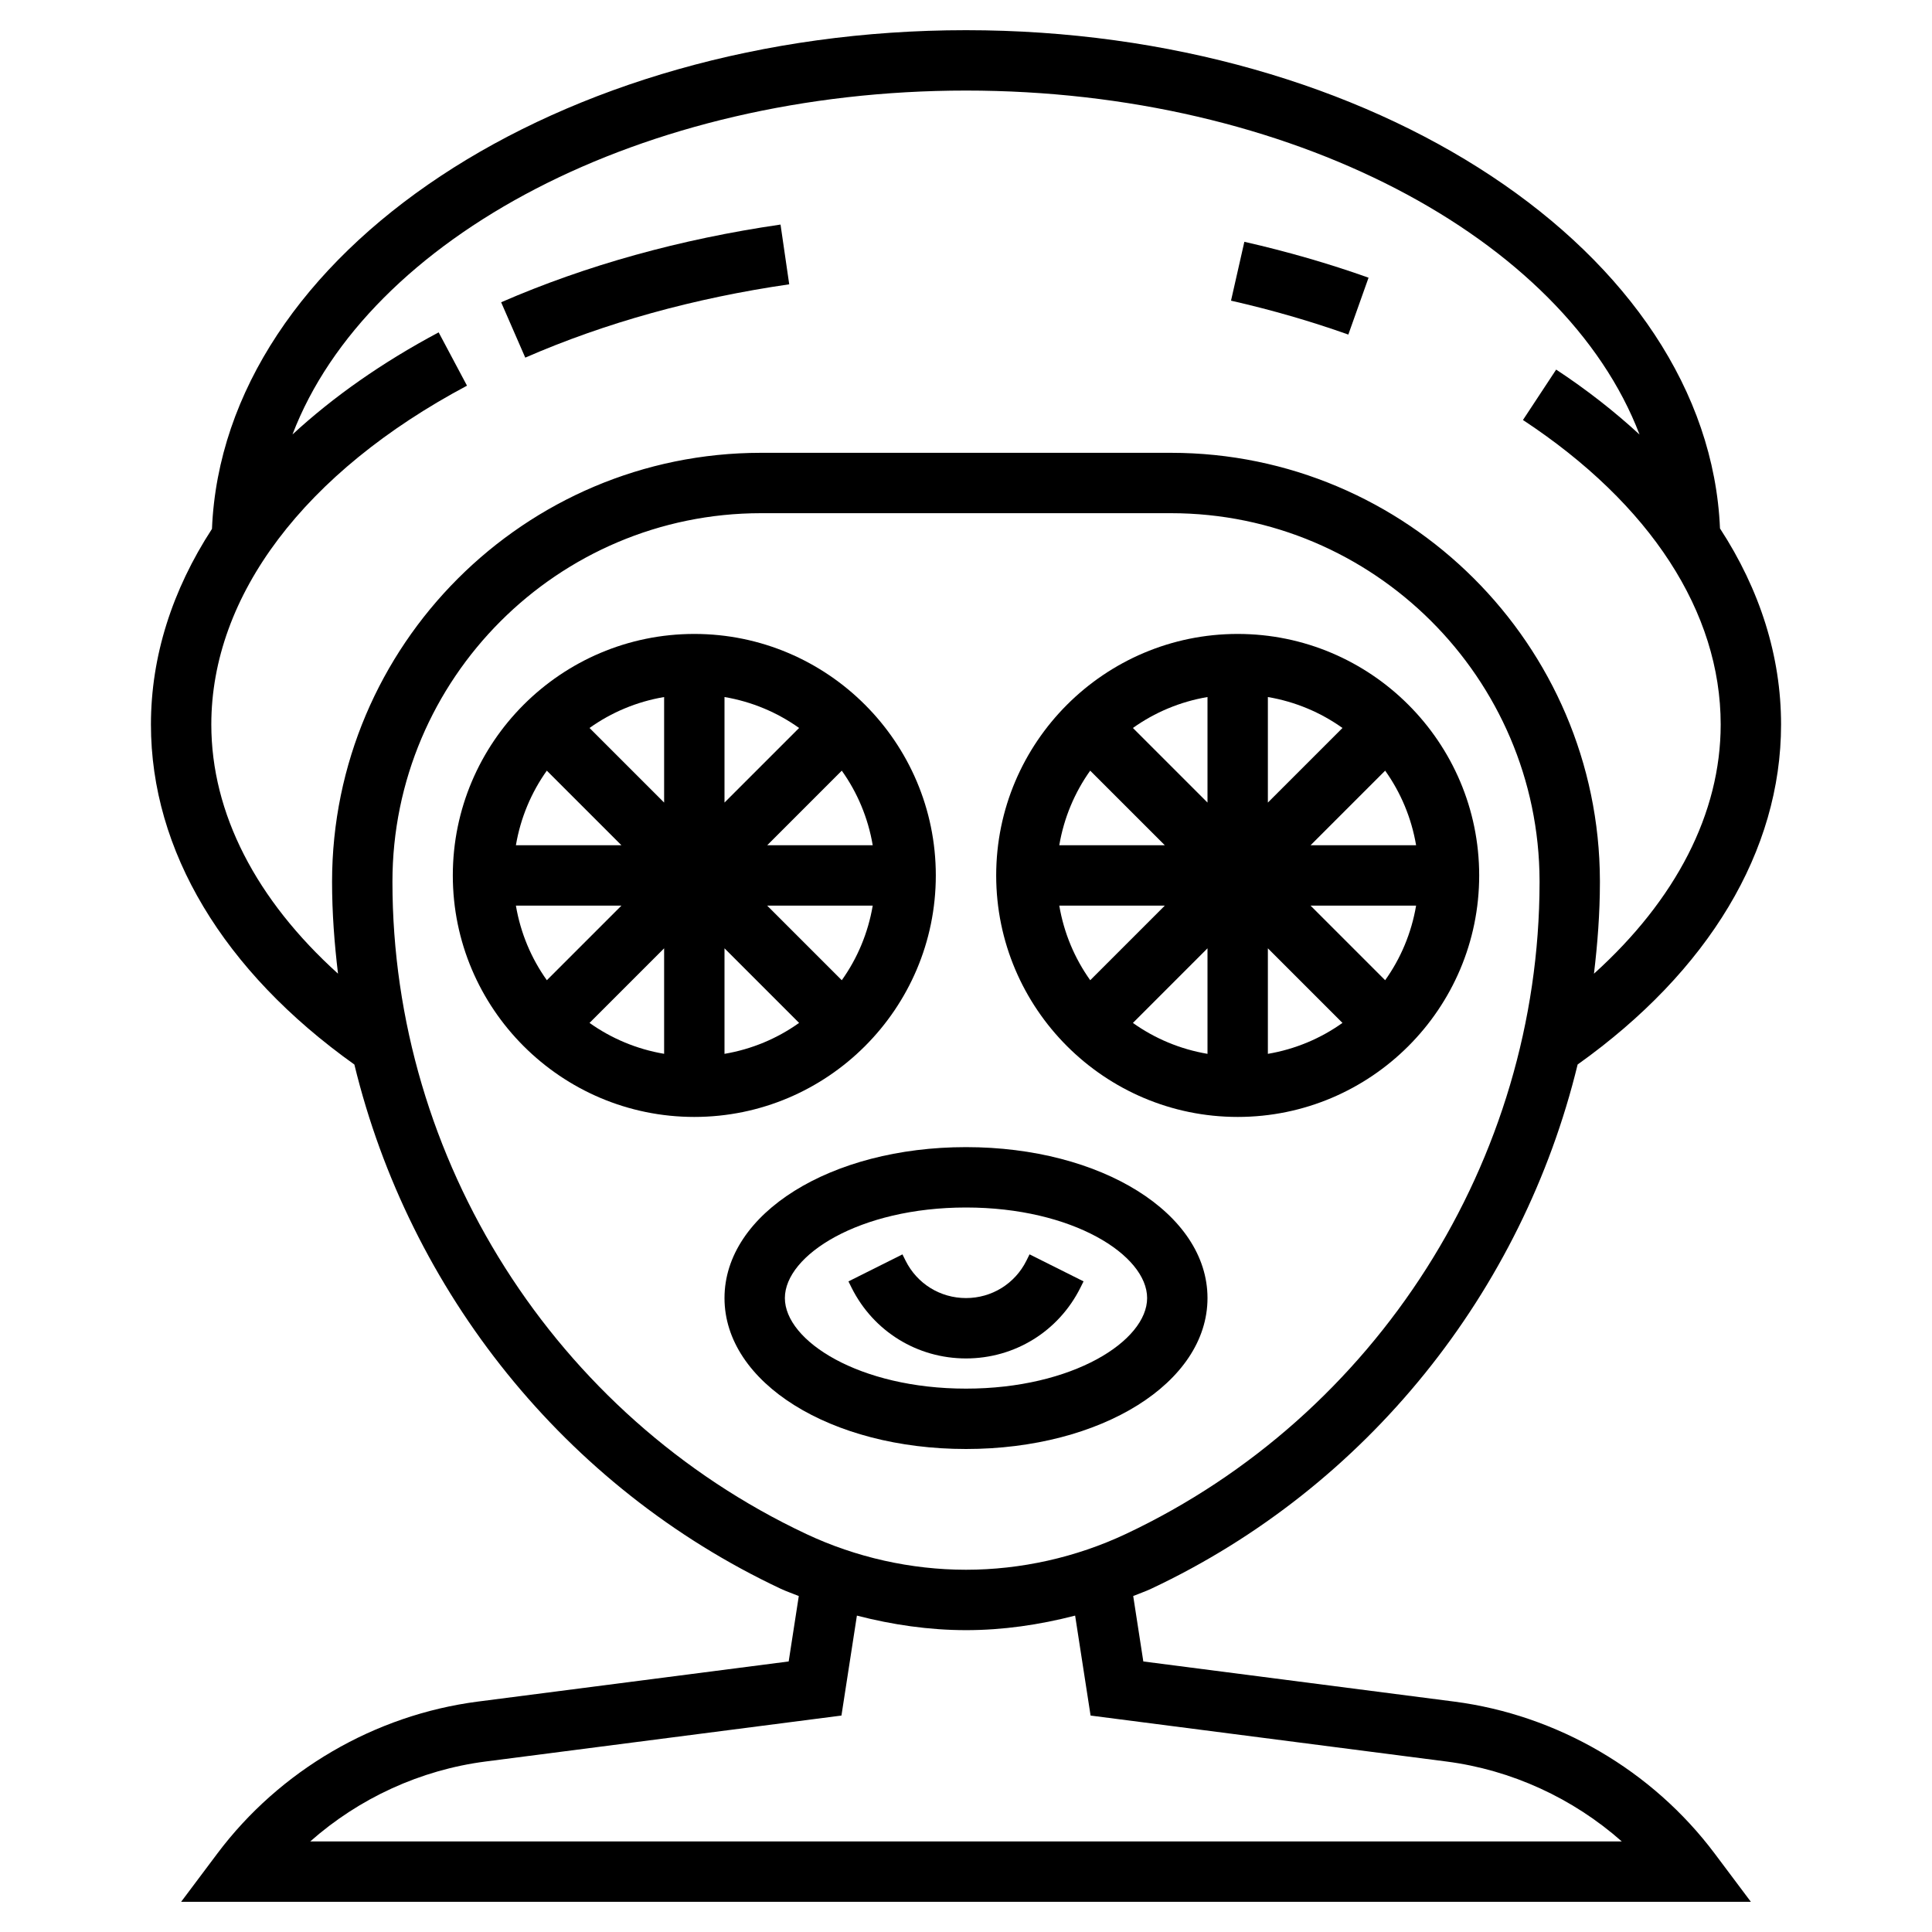 <svg id="Layer_5" enable-background="new 0 0 64 64" height="512" viewBox="0 0 64 64" width="512" xmlns="http://www.w3.org/2000/svg"><g><path d="m48.169 56.367-10.295-1.329-.335-2.168c.2-.083.407-.151.602-.244 7.156-3.368 12.294-9.851 14.12-17.363 4.345-3.096 6.739-7.083 6.739-11.263 0-2.264-.699-4.462-2.023-6.495-.388-9.129-11.494-16.505-24.977-16.505-13.49 0-24.601 7.384-24.978 16.52-1.318 2.027-2.022 4.223-2.022 6.48 0 4.18 2.393 8.167 6.739 11.264 1.825 7.513 6.962 13.994 14.12 17.364.196.092.402.16.602.243l-.335 2.167-10.296 1.329c-3.417.443-6.563 2.278-8.63 5.033l-1.2 1.6h52l-1.2-1.6c-2.067-2.755-5.213-4.59-8.631-5.033zm-41.169-32.367c0-4.268 3.087-8.358 8.47-11.224l-.939-1.766c-1.869.995-3.491 2.135-4.842 3.382 2.495-6.525 11.584-11.392 22.311-11.392 10.728 0 19.818 4.868 22.312 11.395-.822-.757-1.74-1.479-2.762-2.152l-1.1 1.67c4.224 2.782 6.55 6.364 6.55 10.087 0 2.943-1.487 5.807-4.198 8.255.119-.993.196-1.996.197-3.01v-.073c-.02-7.815-6.395-14.172-14.211-14.172h-13.577c-7.836 0-14.211 6.375-14.211 14.211 0 1.025.077 2.039.197 3.043-2.71-2.448-4.197-5.311-4.197-8.254zm6 5.211c0-6.733 5.478-12.211 12.211-12.211h13.577c6.715 0 12.193 5.463 12.212 12.175v.067c-.012 9.192-5.394 17.661-13.71 21.575-1.645.774-3.474 1.183-5.29 1.183-.002 0-.004 0-.006 0-1.814-.001-3.641-.41-5.283-1.183-8.329-3.919-13.711-12.4-13.711-21.606zm-2.723 31.789c1.617-1.431 3.649-2.369 5.81-2.648l11.787-1.522.512-3.311c1.18.305 2.394.481 3.608.482h.007c1.216 0 2.432-.176 3.614-.482l.512 3.311 11.786 1.522c2.161.279 4.193 1.218 5.811 2.648z"/><path d="m40 43c0-2.804-3.514-5-8-5s-8 2.196-8 5 3.514 5 8 5 8-2.196 8-5zm-14 0c0-1.419 2.464-3 6-3s6 1.581 6 3-2.464 3-6 3-6-1.581-6-3z"/><path d="m35.789 42.658.105-.211-1.789-.895-.105.212c-.381.762-1.147 1.236-2 1.236s-1.619-.474-2-1.236l-.105-.211-1.789.895.105.211c.722 1.444 2.174 2.341 3.789 2.341s3.067-.897 3.789-2.342z"/><path d="m45.335 9.199c-1.311-.467-2.695-.867-4.114-1.189l-.442 1.95c1.342.305 2.649.683 3.886 1.123z"/><path d="m26.144 9.418-.288-1.979c-3.33.484-6.444 1.351-9.255 2.574l.799 1.834c2.647-1.154 5.59-1.971 8.744-2.429z"/><path d="m41 37c4.411 0 8-3.589 8-8s-3.589-8-8-8-8 3.589-8 8 3.589 8 8 8zm-1-2.09c-.909-.154-1.749-.51-2.471-1.024l2.471-2.472zm2-3.496 2.471 2.471c-.722.515-1.562.871-2.471 1.025zm1.414-1.414h3.496c-.154.909-.51 1.749-1.025 2.471zm0-2 2.471-2.471c.515.722.871 1.562 1.025 2.471zm-1.414-1.414v-3.496c.909.154 1.749.51 2.471 1.025zm-2 0-2.471-2.471c.722-.515 1.562-.871 2.471-1.025zm-1.414 1.414h-3.496c.154-.909.51-1.749 1.024-2.471zm0 2-2.471 2.471c-.515-.722-.871-1.562-1.025-2.471z"/><path d="m31 29c0-4.411-3.589-8-8-8s-8 3.589-8 8 3.589 8 8 8 8-3.589 8-8zm-3.115-3.471c.515.722.871 1.562 1.025 2.471h-3.495zm-3.885 1.057v-3.496c.909.154 1.749.51 2.471 1.025zm-2 0-2.471-2.471c.722-.515 1.562-.871 2.471-1.025zm-1.414 1.414h-3.496c.154-.909.51-1.749 1.024-2.471zm0 2-2.471 2.471c-.515-.722-.871-1.562-1.025-2.471zm1.414 1.414v3.495c-.909-.154-1.749-.51-2.471-1.024zm2 0 2.471 2.471c-.722.515-1.562.871-2.471 1.025zm1.414-1.414h3.496c-.154.909-.51 1.749-1.025 2.471z"/></g></svg>
